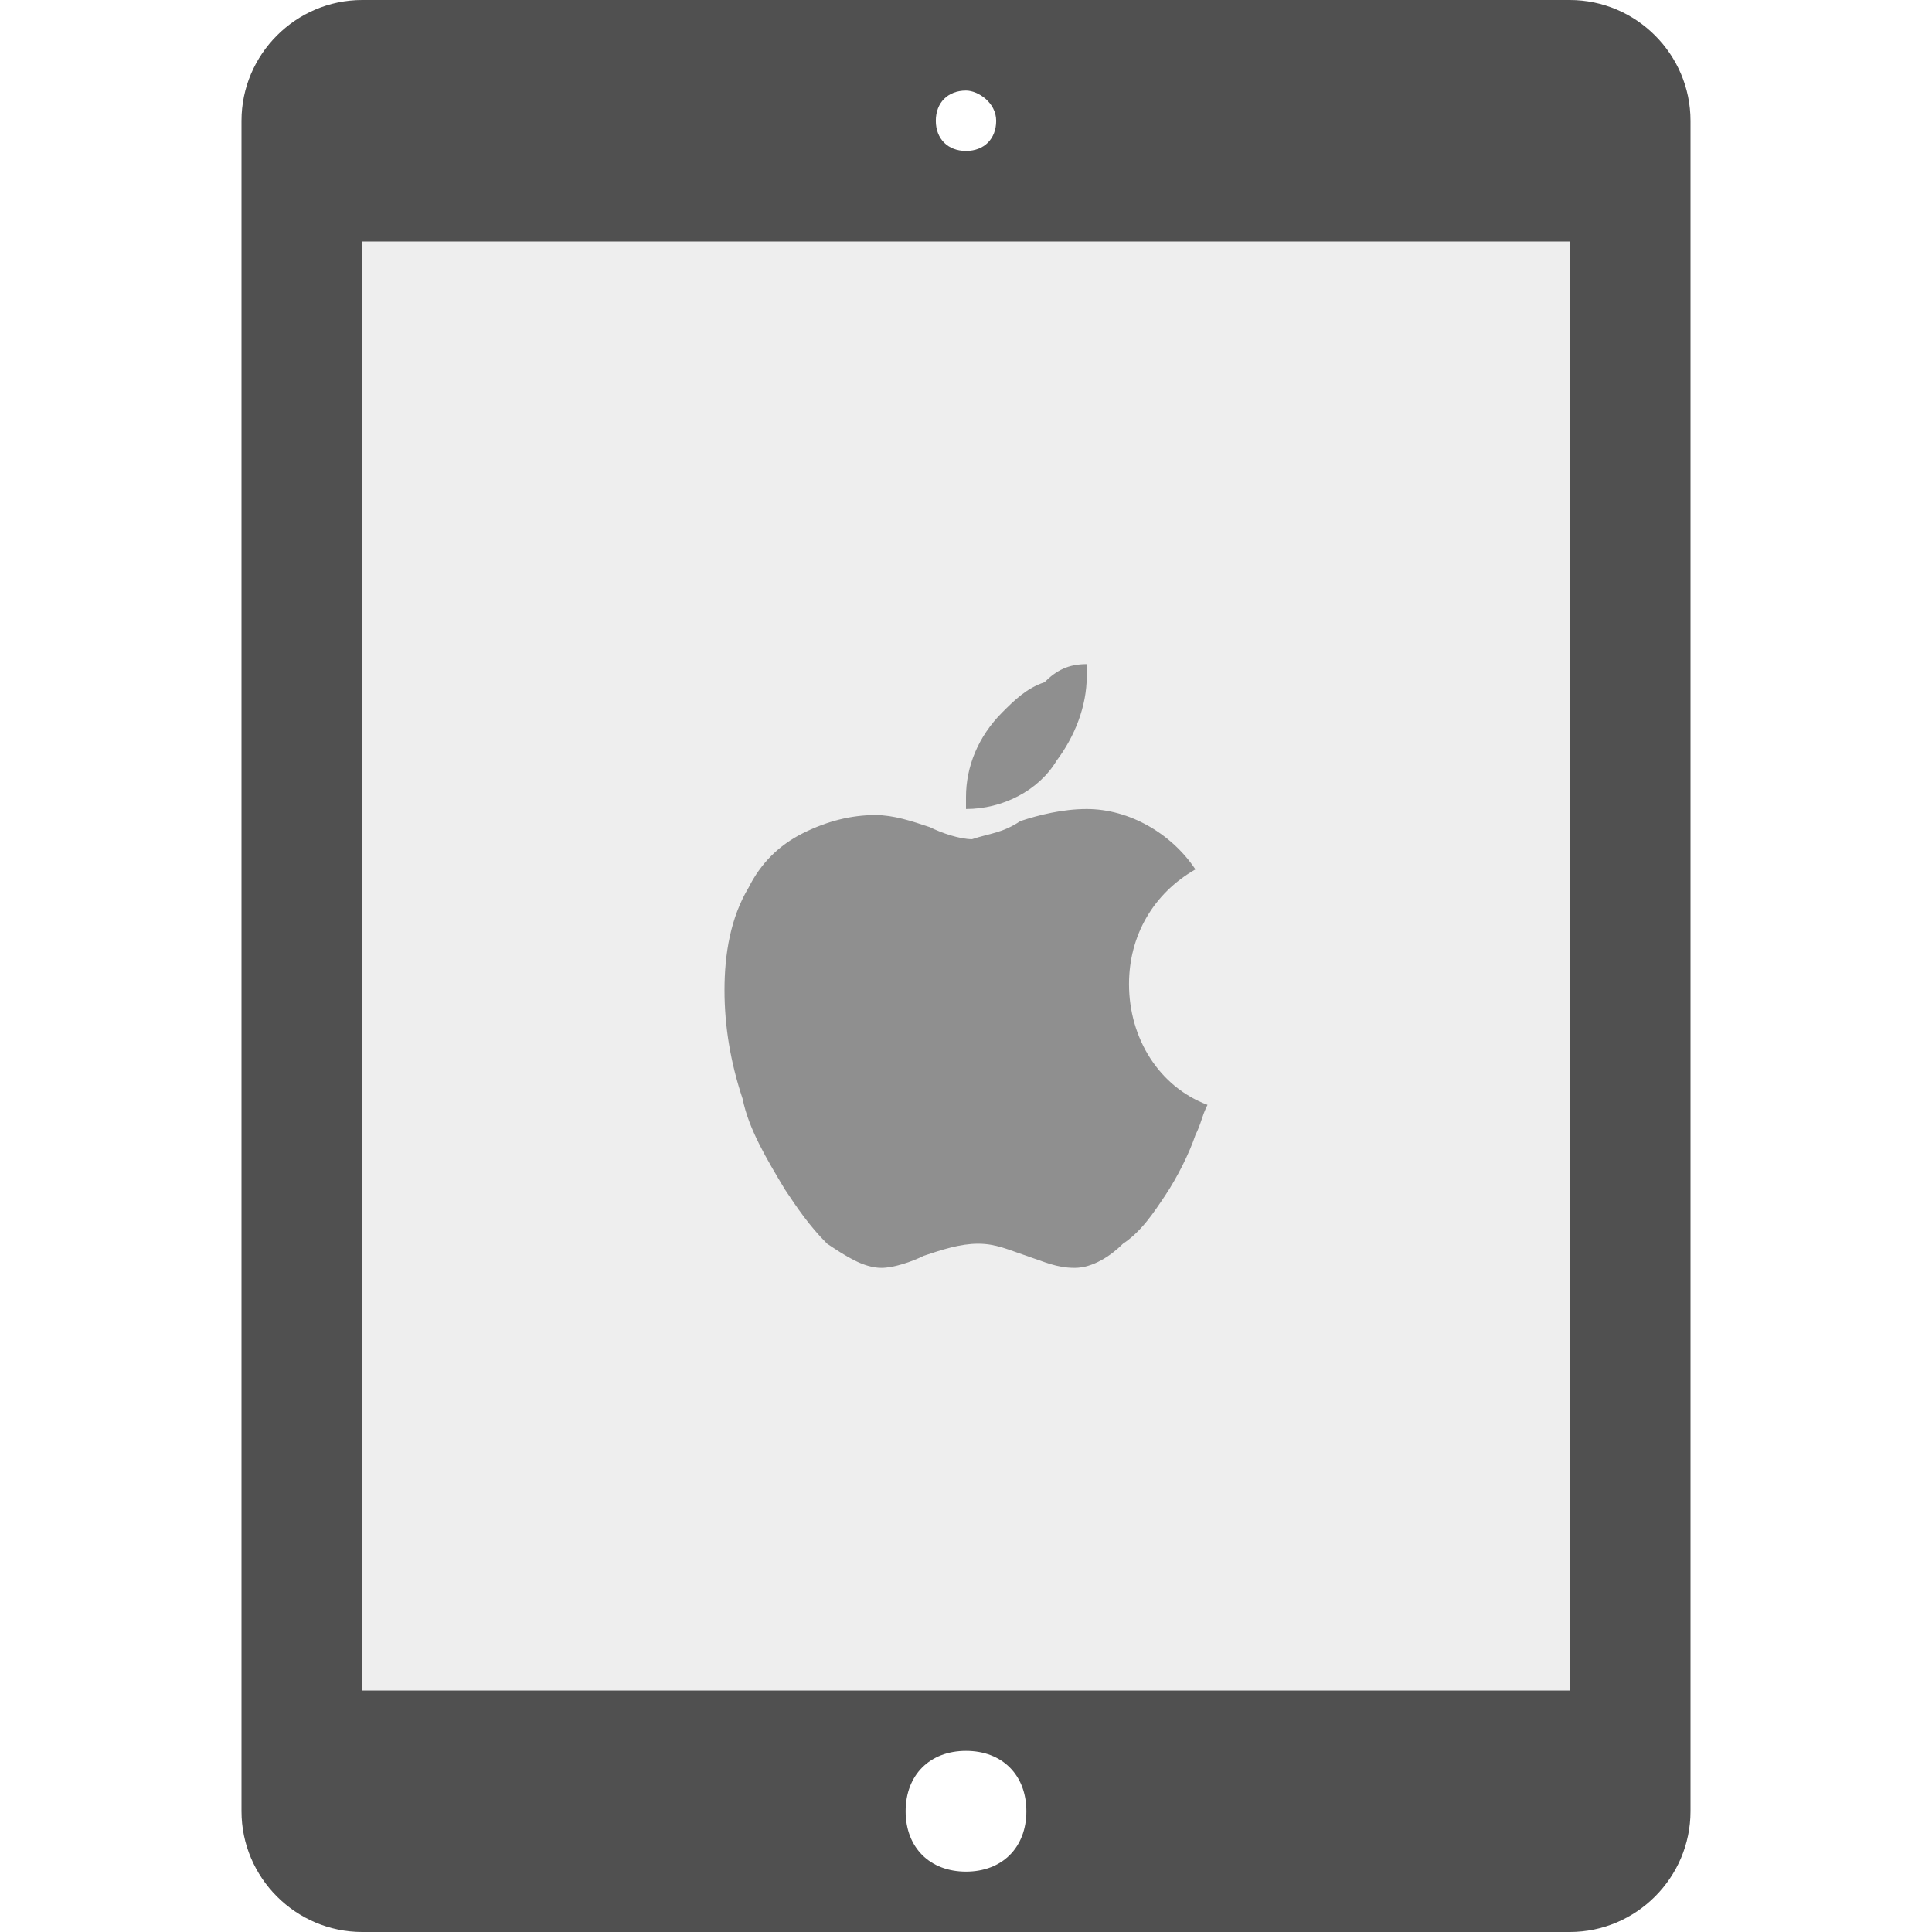 <svg xmlns="http://www.w3.org/2000/svg" width="32" height="32" viewBox="0 0 32 32"><style>path{fill:#505050}#screen{fill-opacity:.1}#icon{fill-opacity:.6}</style><path id="body" d="M26 32H6c-1.1 0-2-.9-2-2V2c0-1.1.9-2 2-2h20c1.1 0 2 .9 2 2v28c0 1.1-.9 2-2 2zm-10-1c.6 0 1-.4 1-1s-.4-1-1-1-1 .4-1 1 .4 1 1 1zm0-29.5c-.3 0-.5.2-.5.5s.2.5.5.5.5-.2.5-.5-.3-.5-.5-.5zM26 4H6v24h20V4z"/><path id="screen" d="M6 4h20v24H6z"/><path id="icon" d="M20 18.3c-.1.2-.1.3-.2.5-.1.3-.3.7-.5 1-.2.3-.4.6-.7.8-.2.2-.5.4-.8.4-.3 0-.5-.1-.8-.2-.3-.1-.5-.2-.8-.2-.3 0-.6.1-.9.2-.2.1-.5.2-.7.2-.3 0-.6-.2-.9-.4-.3-.3-.5-.6-.7-.9-.3-.5-.6-1-.7-1.5-.2-.6-.3-1.2-.3-1.8 0-.6.1-1.2.4-1.7.2-.4.5-.7.9-.9.4-.2.8-.3 1.2-.3.3 0 .6.1.9.2.2.1.5.2.7.2.3-.1.5-.1.8-.3.3-.1.7-.2 1.1-.2.7 0 1.4.4 1.8 1-.7.4-1.1 1.1-1.1 1.9 0 .9.5 1.7 1.3 2zM18 11v.2c0 .5-.2 1-.5 1.4-.3.5-.9.8-1.5.8v-.2c0-.5.2-1 .6-1.4.2-.2.4-.4.7-.5.2-.2.4-.3.7-.3z"/></svg>
